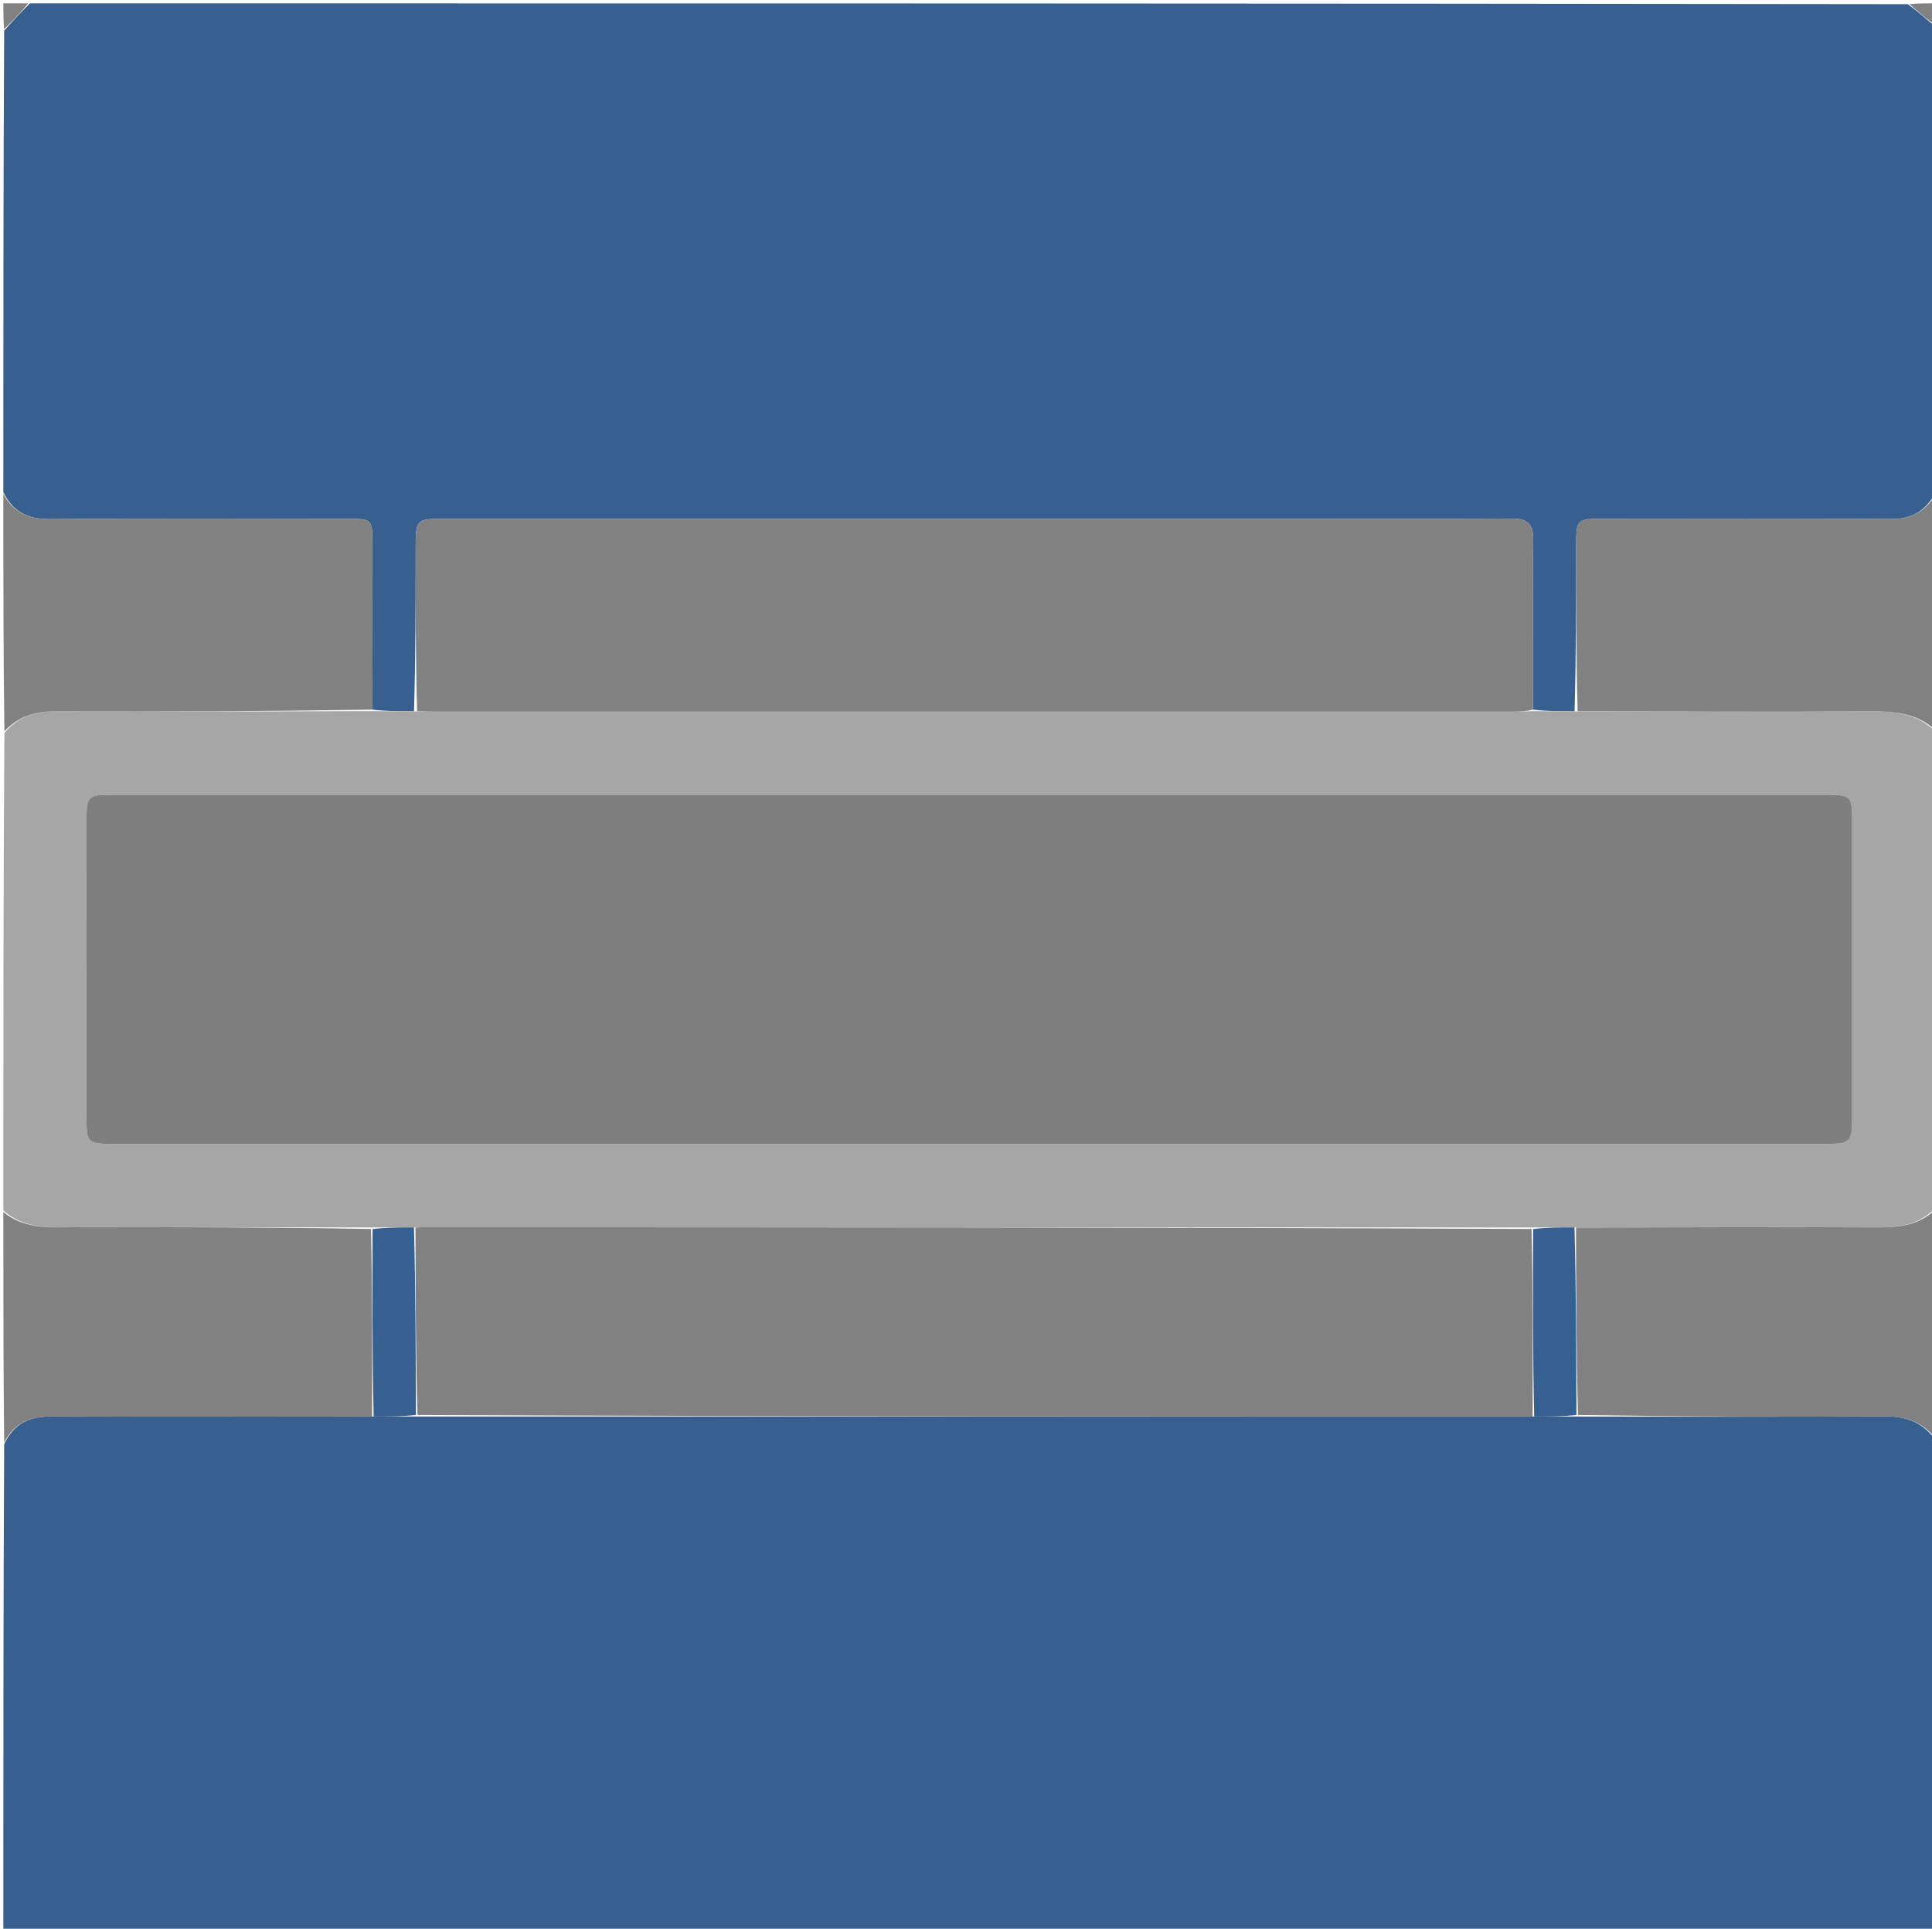 <svg version="1.1" id="Layer_1" xmlns="http://www.w3.org/2000/svg" xmlns:xlink="http://www.w3.org/1999/xlink" x="0px" y="0px"
	 width="100%" viewBox="0 0 581 580" enable-background="new 0 0 581 580" xml:space="preserve">
<path fill="#375F8F" opacity="1" stroke="none" 
	d="
M1,148 
	C1,101.979 1,55.958 1.254,9.248 
	C4.005,6.04 6.503,3.52 9,1 
	C197.021,1 385.042,1 573.745,1.256 
	C576.951,3.675 579.475,5.837 582,8 
	C582,54.688 582,101.375 581.74,148.745 
	C578.482,154.221 574.312,156.131 568.523,156.089 
	C539.907,155.881 511.289,155.992 482.671,156 
	C474.026,156.002 474.016,156.017 474.005,164.434 
	C473.985,180.906 473.977,197.377 473.505,213.896 
	C469.043,213.911 465.04,213.88 461.029,213.391 
	C461.011,196.119 460.855,179.301 461.08,162.489 
	C461.148,157.412 459.299,155.876 454.368,155.919 
	C432.227,156.109 410.083,155.997 387.94,155.997 
	C303.364,155.996 218.788,155.996 134.212,155.999 
	C125.013,155.999 125.011,156.009 125.003,165.401 
	C124.989,181.55 124.977,197.7 124.505,213.896 
	C120.043,213.911 116.04,213.88 112.029,213.391 
	C112.012,196.289 112.021,179.645 111.985,163 
	C111.97,156.255 111.731,156.014 104.885,156.009 
	C74.925,155.987 44.963,155.846 15.005,156.111 
	C8.323,156.17 3.845,153.857 1,148 
z"/>
<path fill="#375F8F" opacity="1" stroke="none" 
	d="
M582,433 
	C582,482.309 582,531.617 582,580.963 
	C388.455,580.963 194.909,580.963 1,580.963 
	C1,532.313 1,483.625 1.255,434.248 
	C4.379,427.776 9.156,425.914 15.432,425.939 
	C47.587,426.068 79.742,425.972 112.369,425.961 
	C116.927,425.963 121.015,425.959 125.564,425.966 
	C237.65,425.97 349.274,425.962 461.369,425.961 
	C465.927,425.963 470.015,425.959 474.564,425.966 
	C505.681,425.987 536.336,426.111 566.988,425.911 
	C573.403,425.87 578.313,427.843 582,433 
z"/>
<path fill="#A6A6A6" opacity="1" stroke="none" 
	d="
M112.036,213.849 
	C116.04,213.88 120.043,213.911 124.972,213.929 
	C127.563,213.942 129.227,213.994 130.892,213.994 
	C238.943,213.998 346.994,213.999 455.046,213.992 
	C457.042,213.991 459.039,213.899 461.036,213.849 
	C465.04,213.88 469.043,213.911 473.972,213.929 
	C503.864,213.943 532.831,214.126 561.795,213.895 
	C569.353,213.835 576.358,214.321 582,220 
	C582,267.688 582,315.375 581.658,363.602 
	C576.472,368.739 570.576,369.119 564.24,369.087 
	C534.143,368.938 504.044,369.092 473.487,369.094 
	C469.036,369.079 465.045,369.109 460.583,369.109 
	C349.055,369.069 237.998,369.056 126.941,369.048 
	C126.276,369.048 125.611,369.107 124.487,369.094 
	C120.037,369.08 116.046,369.109 111.583,369.11 
	C81.907,369.054 52.703,368.986 23.499,369.027 
	C15.586,369.038 7.561,369.889 1,364 
	C1,316.312 1,268.625 1.32,220.361 
	C5.713,215.278 10.758,213.881 16.809,213.909 
	C48.55,214.056 80.293,213.9 112.036,213.849 
M206.5,344 
	C320.143,344 433.785,344.001 547.428,343.998 
	C556.988,343.998 556.997,343.986 556.998,334.259 
	C557.002,305.098 557.009,275.938 556.99,246.777 
	C556.985,239.376 556.646,239.013 549.464,239.012 
	C377.5,239.001 205.536,239.001 33.573,239.012 
	C26.353,239.012 26.016,239.368 26.011,246.741 
	C25.991,276.235 25.996,305.729 26.005,335.223 
	C26.007,343.978 26.027,343.995 35.036,343.996 
	C91.857,344.002 148.679,344 206.5,344 
z"/>
<path fill="#818181" opacity="1" stroke="none" 
	d="
M112.029,213.391 
	C80.293,213.9 48.55,214.056 16.809,213.909 
	C10.758,213.881 5.713,215.278 1.32,219.892 
	C1,196.312 1,172.625 1,148.469 
	C3.845,153.857 8.323,156.17 15.005,156.111 
	C44.963,155.846 74.925,155.987 104.885,156.009 
	C111.731,156.014 111.97,156.255 111.985,163 
	C112.021,179.645 112.012,196.289 112.029,213.391 
z"/>
<path fill="#818181" opacity="1" stroke="none" 
	d="
M1,364.469 
	C7.561,369.889 15.586,369.038 23.499,369.027 
	C52.703,368.986 81.907,369.054 111.571,369.568 
	C111.987,388.688 111.942,407.321 111.898,425.955 
	C79.742,425.972 47.587,426.068 15.432,425.939 
	C9.156,425.914 4.379,427.776 1.255,433.779 
	C1,410.979 1,387.958 1,364.469 
z"/>
<path fill="#818181" opacity="1" stroke="none" 
	d="
M582,219.531 
	C576.358,214.321 569.353,213.835 561.795,213.895 
	C532.831,214.126 503.864,213.943 474.431,213.882 
	C473.977,197.377 473.985,180.906 474.005,164.434 
	C474.016,156.017 474.026,156.002 482.671,156 
	C511.289,155.992 539.907,155.881 568.523,156.089 
	C574.312,156.131 578.482,154.221 581.74,149.213 
	C582,172.354 582,195.708 582,219.531 
z"/>
<path fill="#818181" opacity="1" stroke="none" 
	d="
M473.946,369.138 
	C504.044,369.092 534.143,368.938 564.24,369.087 
	C570.576,369.119 576.472,368.739 581.658,364.07 
	C582,386.688 582,409.375 582,432.531 
	C578.313,427.843 573.403,425.87 566.988,425.911 
	C536.336,426.111 505.681,425.987 474.54,425.502 
	C474.017,406.396 473.981,387.767 473.946,369.138 
z"/>
<path fill="#818181" opacity="1" stroke="none" 
	d="
M8.505,1 
	C6.503,3.52 4.005,6.04 1.254,8.78 
	C1,6.418 1,3.835 1,1 
	C3.334,1 5.672,1 8.505,1 
z"/>
<path fill="#818181" opacity="1" stroke="none" 
	d="
M582,7.502 
	C579.475,5.837 576.951,3.675 574.213,1.256 
	C576.576,1 579.151,1 582,1 
	C582,2.998 582,5.001 582,7.502 
z"/>
<path fill="#818181" opacity="1" stroke="none" 
	d="
M461.029,213.391 
	C459.039,213.899 457.042,213.991 455.046,213.992 
	C346.994,213.999 238.943,213.998 130.892,213.994 
	C129.227,213.994 127.563,213.942 125.431,213.882 
	C124.977,197.7 124.989,181.55 125.003,165.401 
	C125.011,156.009 125.013,155.999 134.212,155.999 
	C218.788,155.996 303.364,155.996 387.94,155.997 
	C410.083,155.997 432.227,156.109 454.368,155.919 
	C459.299,155.876 461.148,157.412 461.08,162.489 
	C460.855,179.301 461.011,196.119 461.029,213.391 
z"/>
<path fill="#818181" opacity="1" stroke="none" 
	d="
M124.946,369.138 
	C125.611,369.107 126.276,369.048 126.941,369.048 
	C237.998,369.056 349.055,369.069 460.571,369.568 
	C460.987,388.688 460.942,407.321 460.898,425.955 
	C349.274,425.962 237.65,425.97 125.54,425.502 
	C125.017,406.396 124.981,387.767 124.946,369.138 
z"/>
<path fill="#376092" opacity="1" stroke="none" 
	d="
M124.487,369.094 
	C124.981,387.767 125.017,406.396 125.078,425.49 
	C121.015,425.959 116.927,425.963 112.369,425.961 
	C111.942,407.321 111.987,388.688 112.043,369.596 
	C116.046,369.109 120.037,369.08 124.487,369.094 
z"/>
<path fill="#376092" opacity="1" stroke="none" 
	d="
M461.369,425.961 
	C460.942,407.321 460.987,388.688 461.043,369.596 
	C465.045,369.109 469.036,369.079 473.487,369.094 
	C473.981,387.767 474.017,406.396 474.078,425.49 
	C470.015,425.959 465.927,425.963 461.369,425.961 
z"/>
<path fill="#7F7F7F" opacity="1" stroke="none" 
	d="
M206,344 
	C148.679,344 91.857,344.002 35.036,343.996 
	C26.027,343.995 26.007,343.978 26.005,335.223 
	C25.996,305.729 25.991,276.235 26.011,246.741 
	C26.016,239.368 26.353,239.012 33.573,239.012 
	C205.536,239.001 377.5,239.001 549.464,239.012 
	C556.646,239.013 556.985,239.376 556.99,246.777 
	C557.009,275.938 557.002,305.098 556.998,334.259 
	C556.997,343.986 556.988,343.998 547.428,343.998 
	C433.785,344.001 320.143,344 206,344 
z"/>
</svg>
